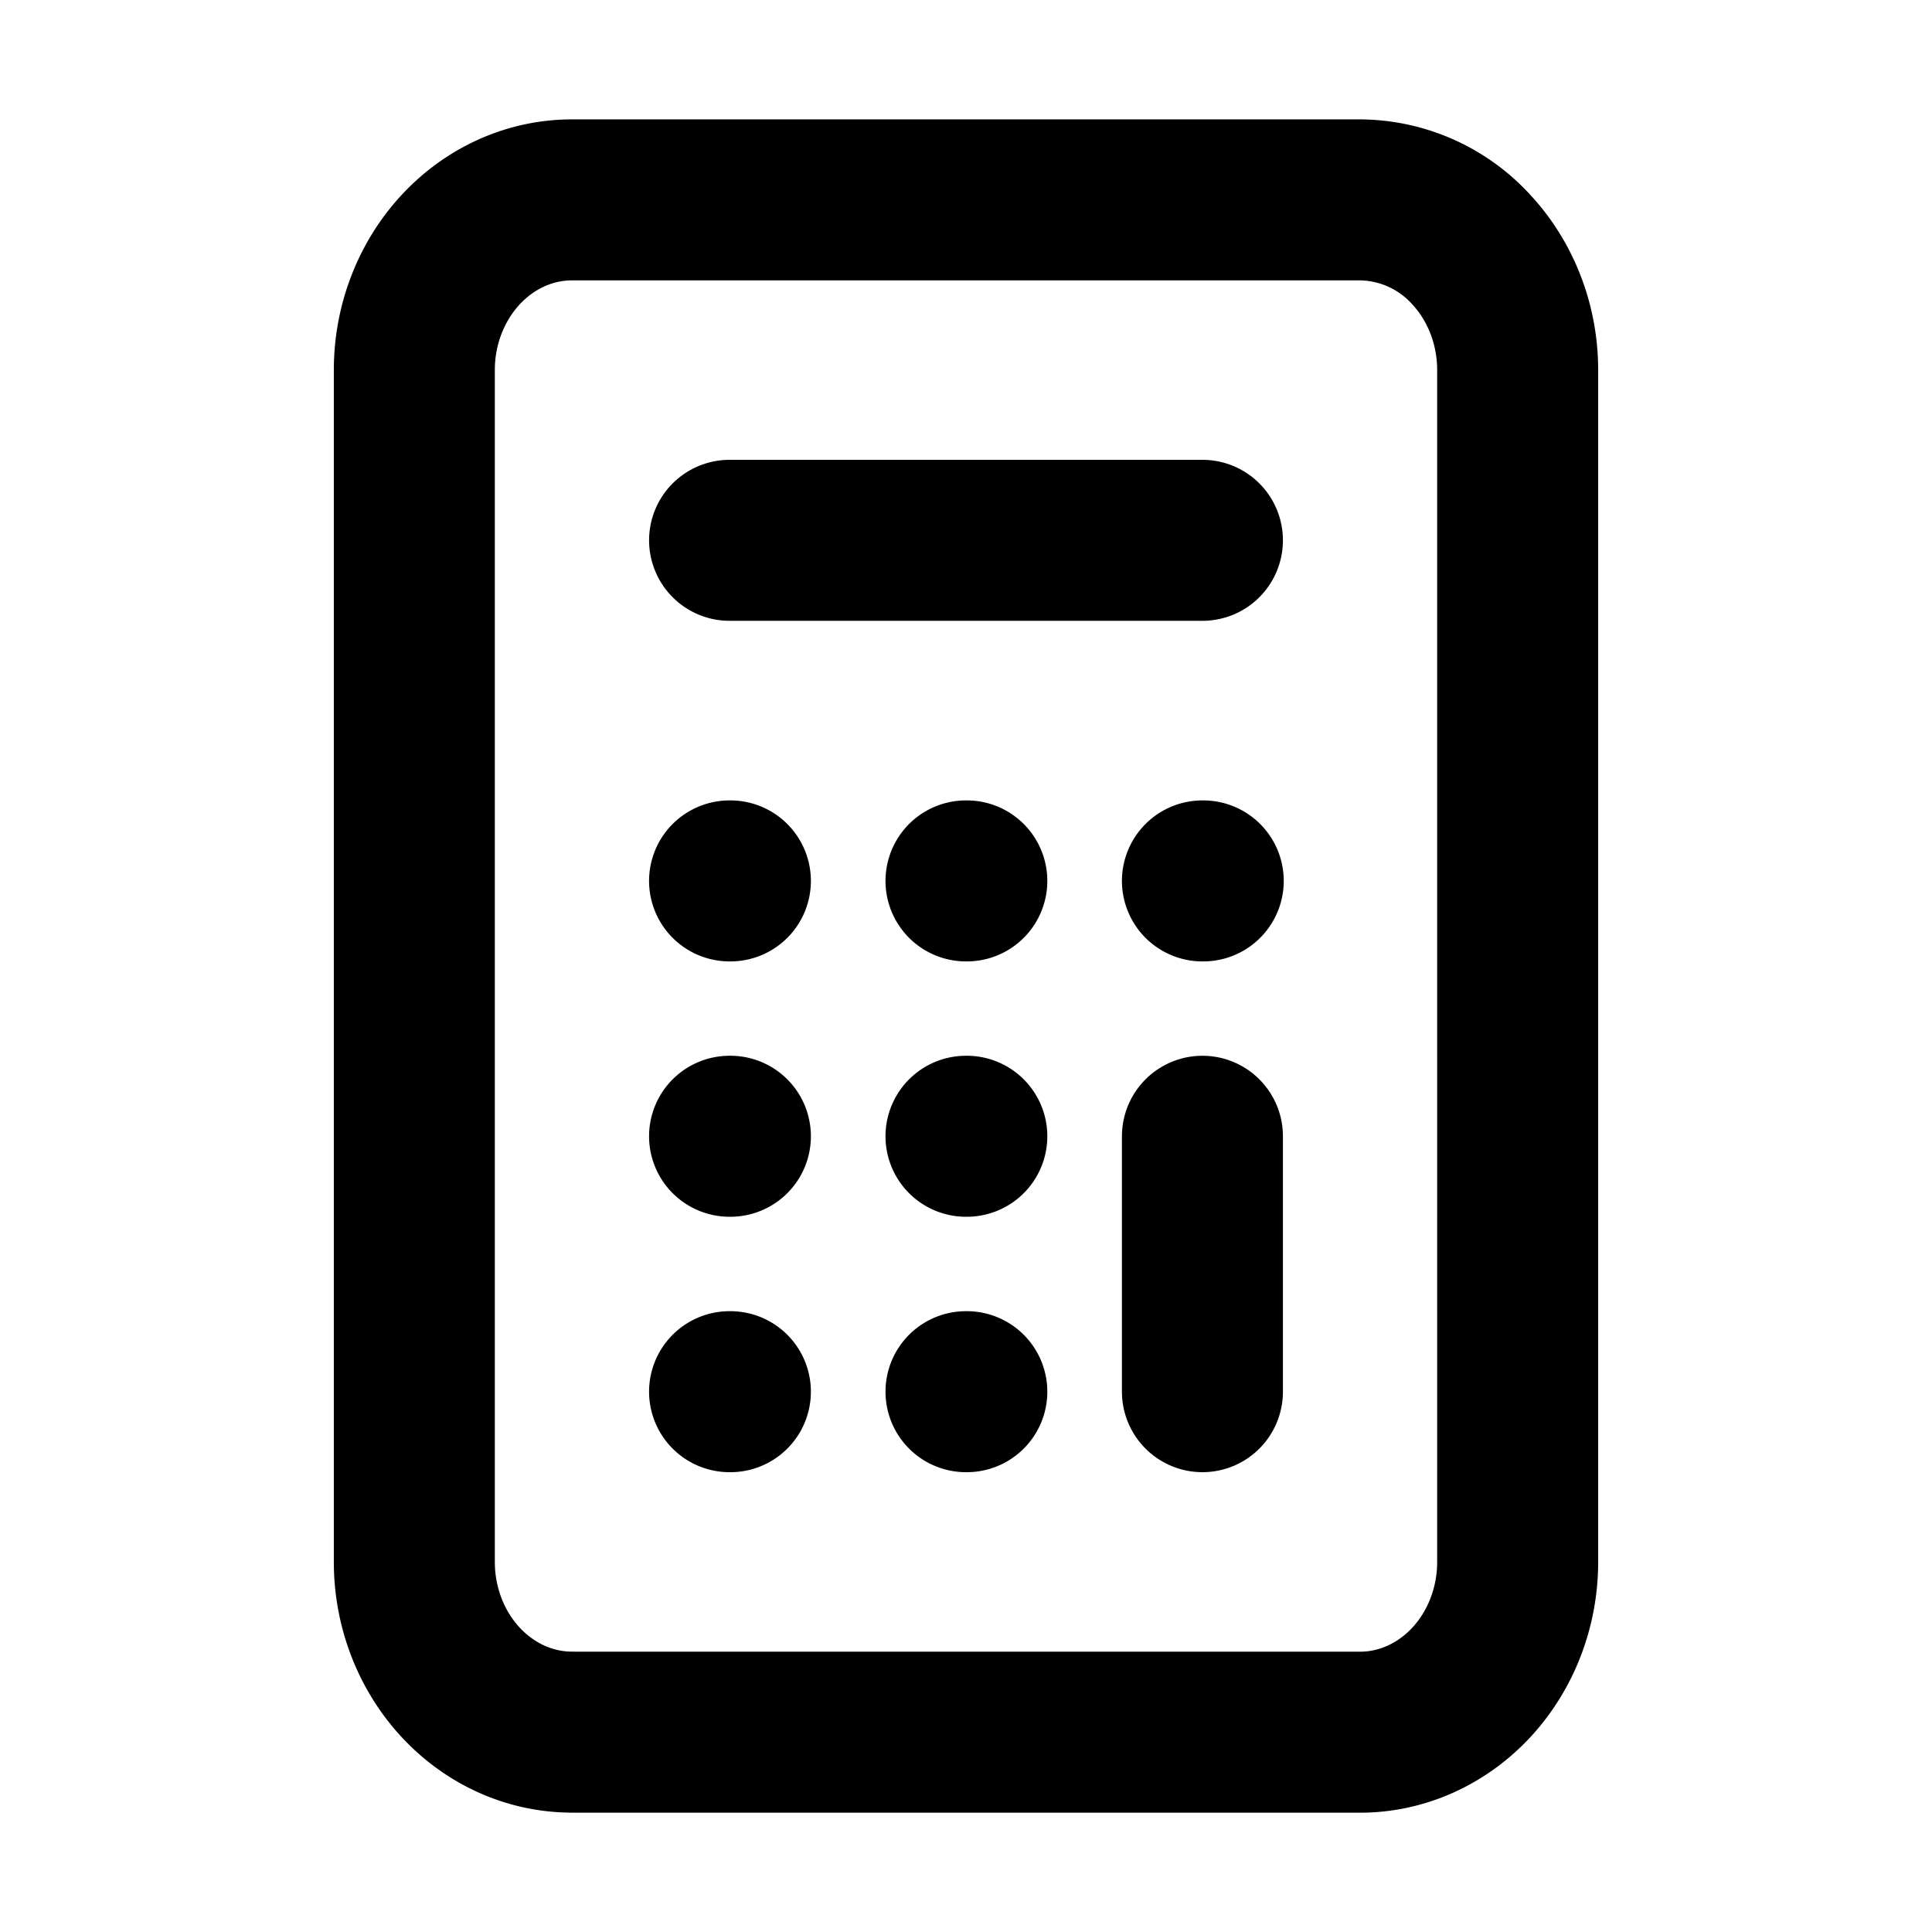 <svg xmlns="http://www.w3.org/2000/svg" fill="none" viewBox="0 0 24 24" stroke-width="2" stroke="currentColor" aria-hidden="true">
  <path stroke-linecap="round" stroke-linejoin="round" d="M9.063 6.712h5.874M14.937 17.288v-3.173" class="highlight"/>
  <path stroke-linecap="round" stroke-linejoin="round" d="M12 17.288h.01M9.063 17.288h.01M9.063 14.115h.01M12 14.115h.01M14.937 10.943h.01M12 10.943h.01M9.063 10.943h.01M7.105 21.518h9.79c.522 0 1.018-.226 1.384-.62.365-.395.574-.931.574-1.495V4.597c0-.564-.209-1.1-.574-1.494a1.886 1.886 0 00-1.384-.62h-9.79c-.522 0-1.018.225-1.384.62-.365.395-.574.93-.574 1.494v14.806c0 .564.209 1.1.574 1.494.366.395.862.62 1.384.62z"/>
</svg>
